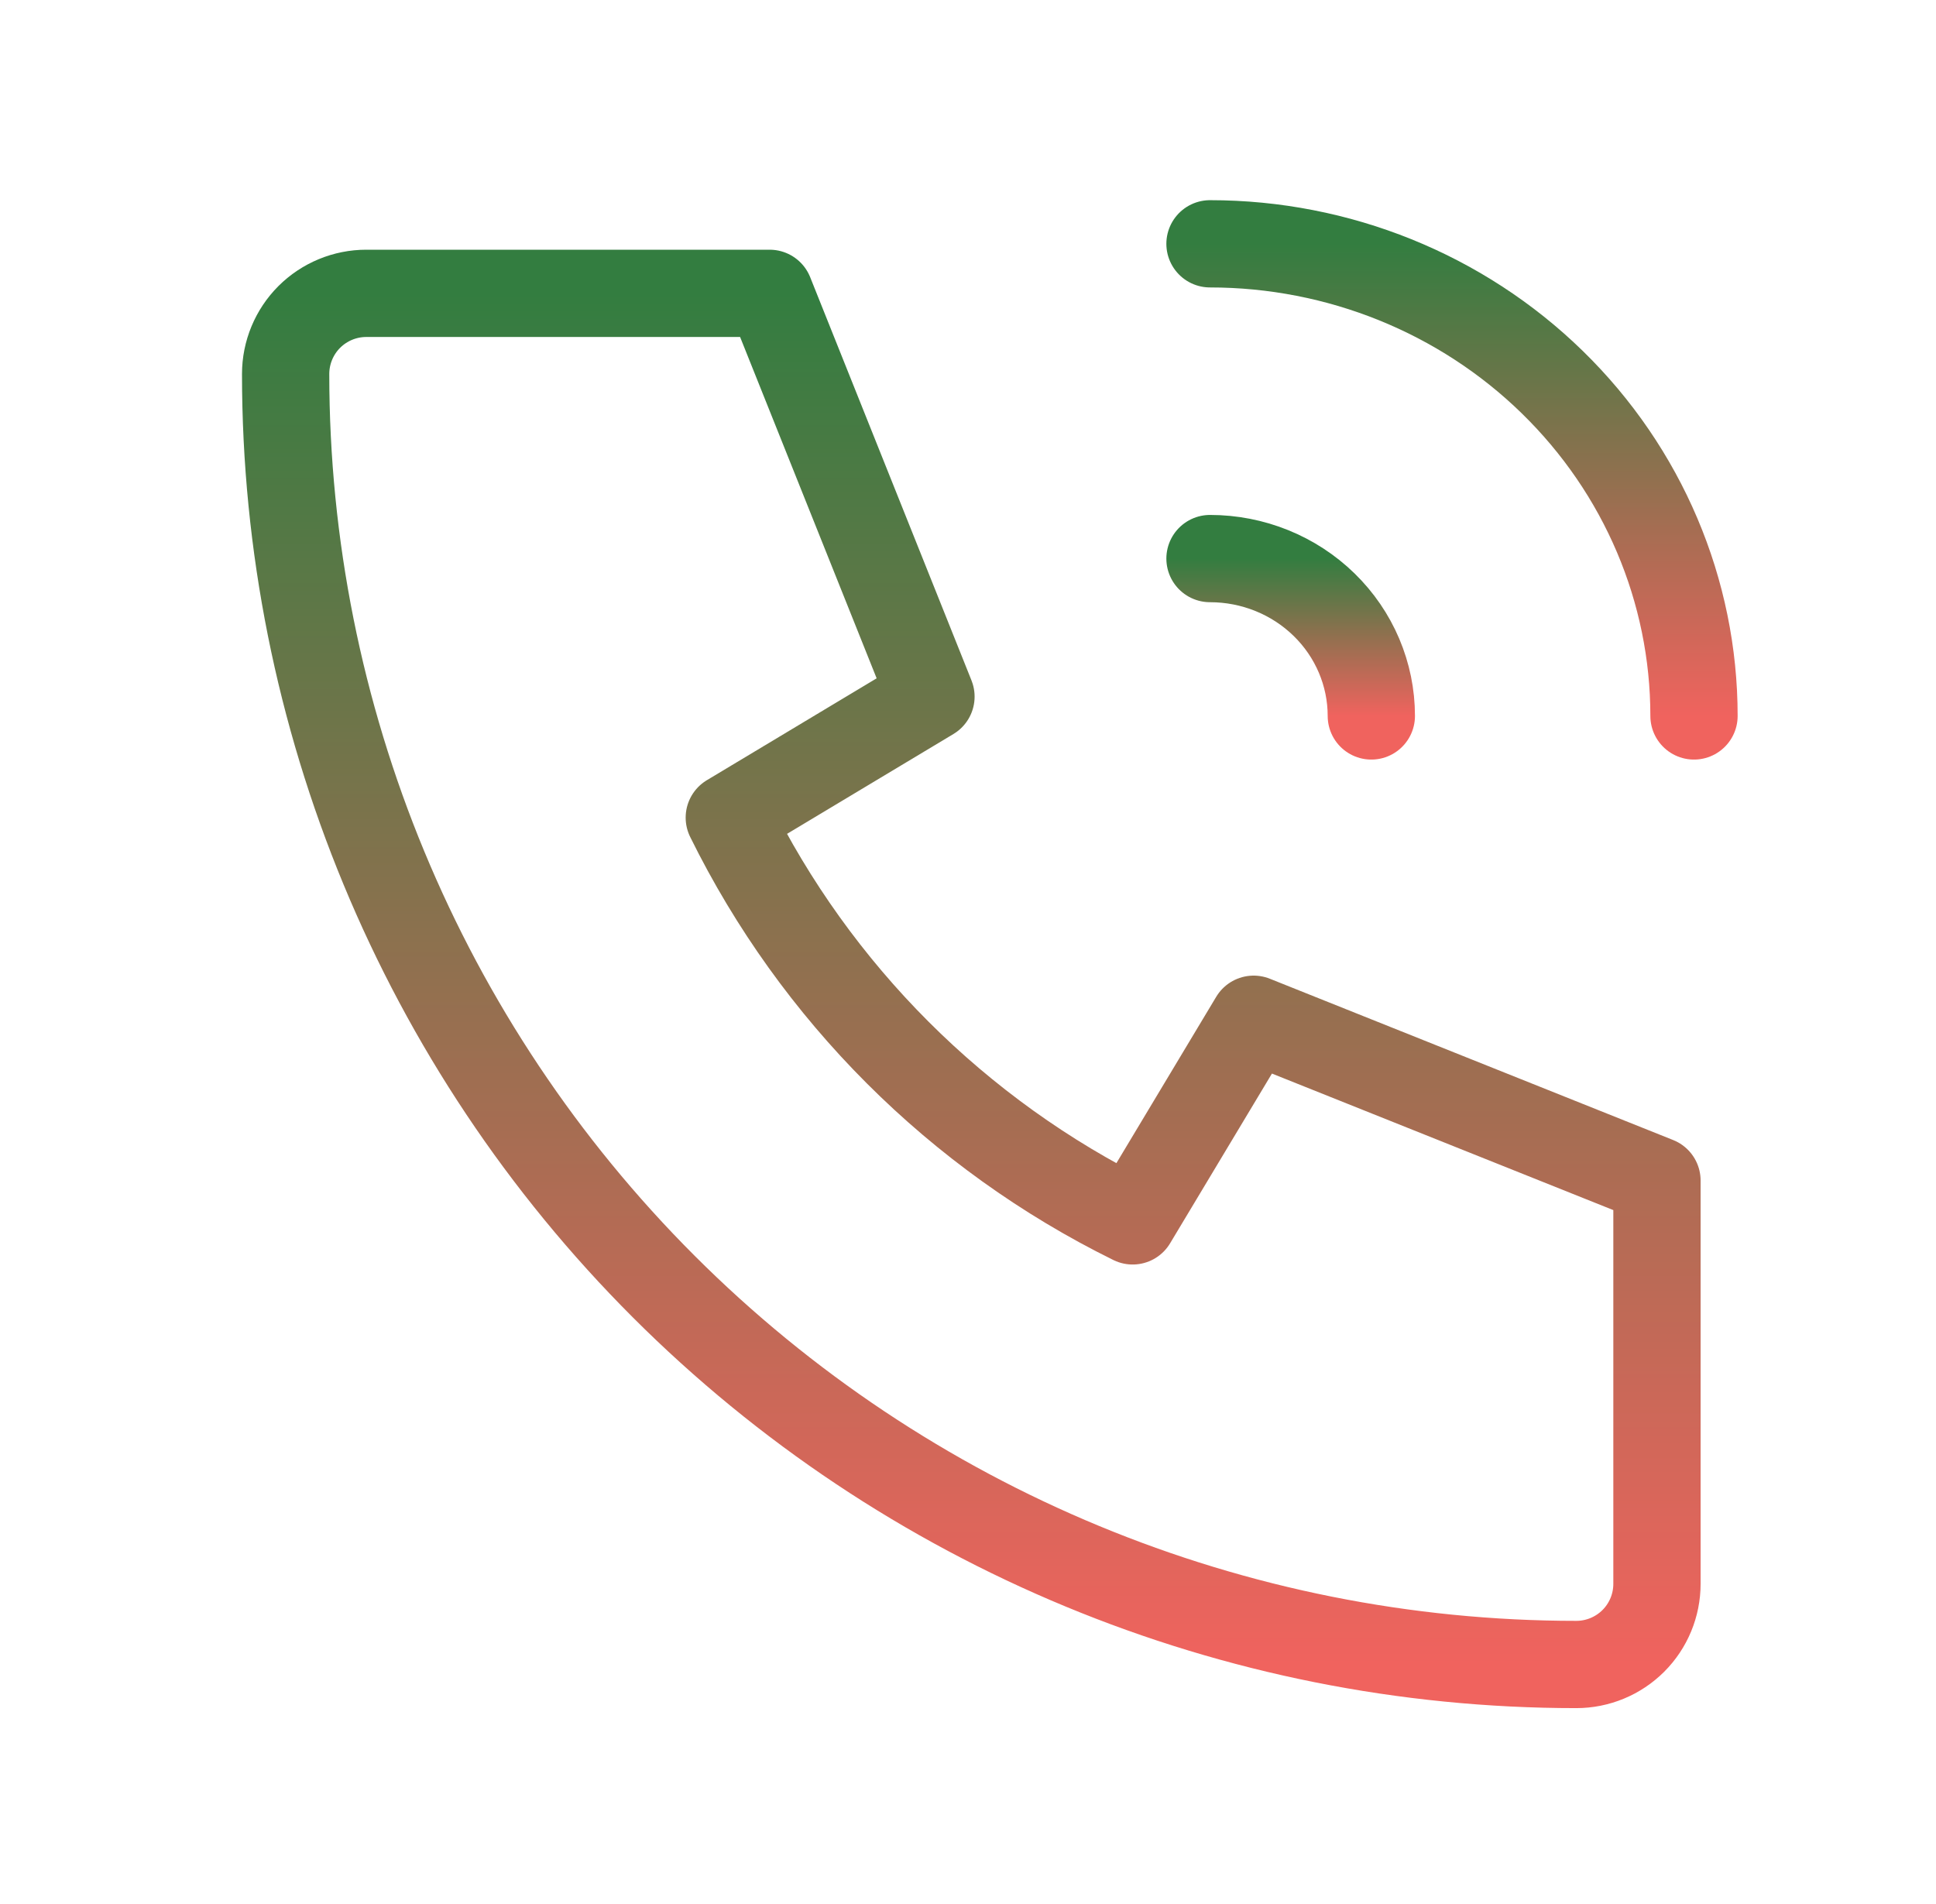 <svg width="61" height="60" viewBox="0 0 61 60" fill="none" xmlns="http://www.w3.org/2000/svg">
<path d="M11.542 9.244H24.25L29.333 21.952L22.979 25.765C25.701 31.284 30.168 35.751 35.688 38.473L39.5 32.119L52.208 37.202V49.911C52.208 50.585 51.941 51.231 51.464 51.708C50.987 52.184 50.341 52.452 49.667 52.452C38.881 52.452 28.538 48.168 20.911 40.541C13.284 32.915 9 22.571 9 11.786C9 11.111 9.268 10.465 9.744 9.988C10.221 9.512 10.868 9.244 11.542 9.244" stroke="url(#paint0_linear)" stroke-width="2.75" stroke-linecap="round" stroke-linejoin="round"/>
<path d="M38.125 17.602C39.473 17.602 40.766 18.124 41.719 19.054C42.673 19.984 43.208 21.246 43.208 22.561" stroke="url(#paint1_linear)" stroke-width="2.75" stroke-linecap="round" stroke-linejoin="round"/>
<path d="M38.125 7.683C42.17 7.683 46.048 9.25 48.908 12.041C51.768 14.831 53.375 18.615 53.375 22.561" stroke="url(#paint2_linear)" stroke-width="2.75" stroke-linecap="round" stroke-linejoin="round"/>
<defs>
<linearGradient id="paint0_linear" x1="30.604" y1="9.244" x2="30.604" y2="52.452" gradientUnits="userSpaceOnUse">
<stop stop-color="#337D40"/>
<stop offset="1" stop-color="#F0635E"/>
</linearGradient>
<linearGradient id="paint1_linear" x1="40.667" y1="17.602" x2="40.667" y2="22.561" gradientUnits="userSpaceOnUse">
<stop stop-color="#337D40"/>
<stop offset="1" stop-color="#F0635E"/>
</linearGradient>
<linearGradient id="paint2_linear" x1="45.75" y1="7.683" x2="45.75" y2="22.561" gradientUnits="userSpaceOnUse">
<stop stop-color="#337D40"/>
<stop offset="1" stop-color="#F0635E"/>
</linearGradient>
</defs>
</svg>
